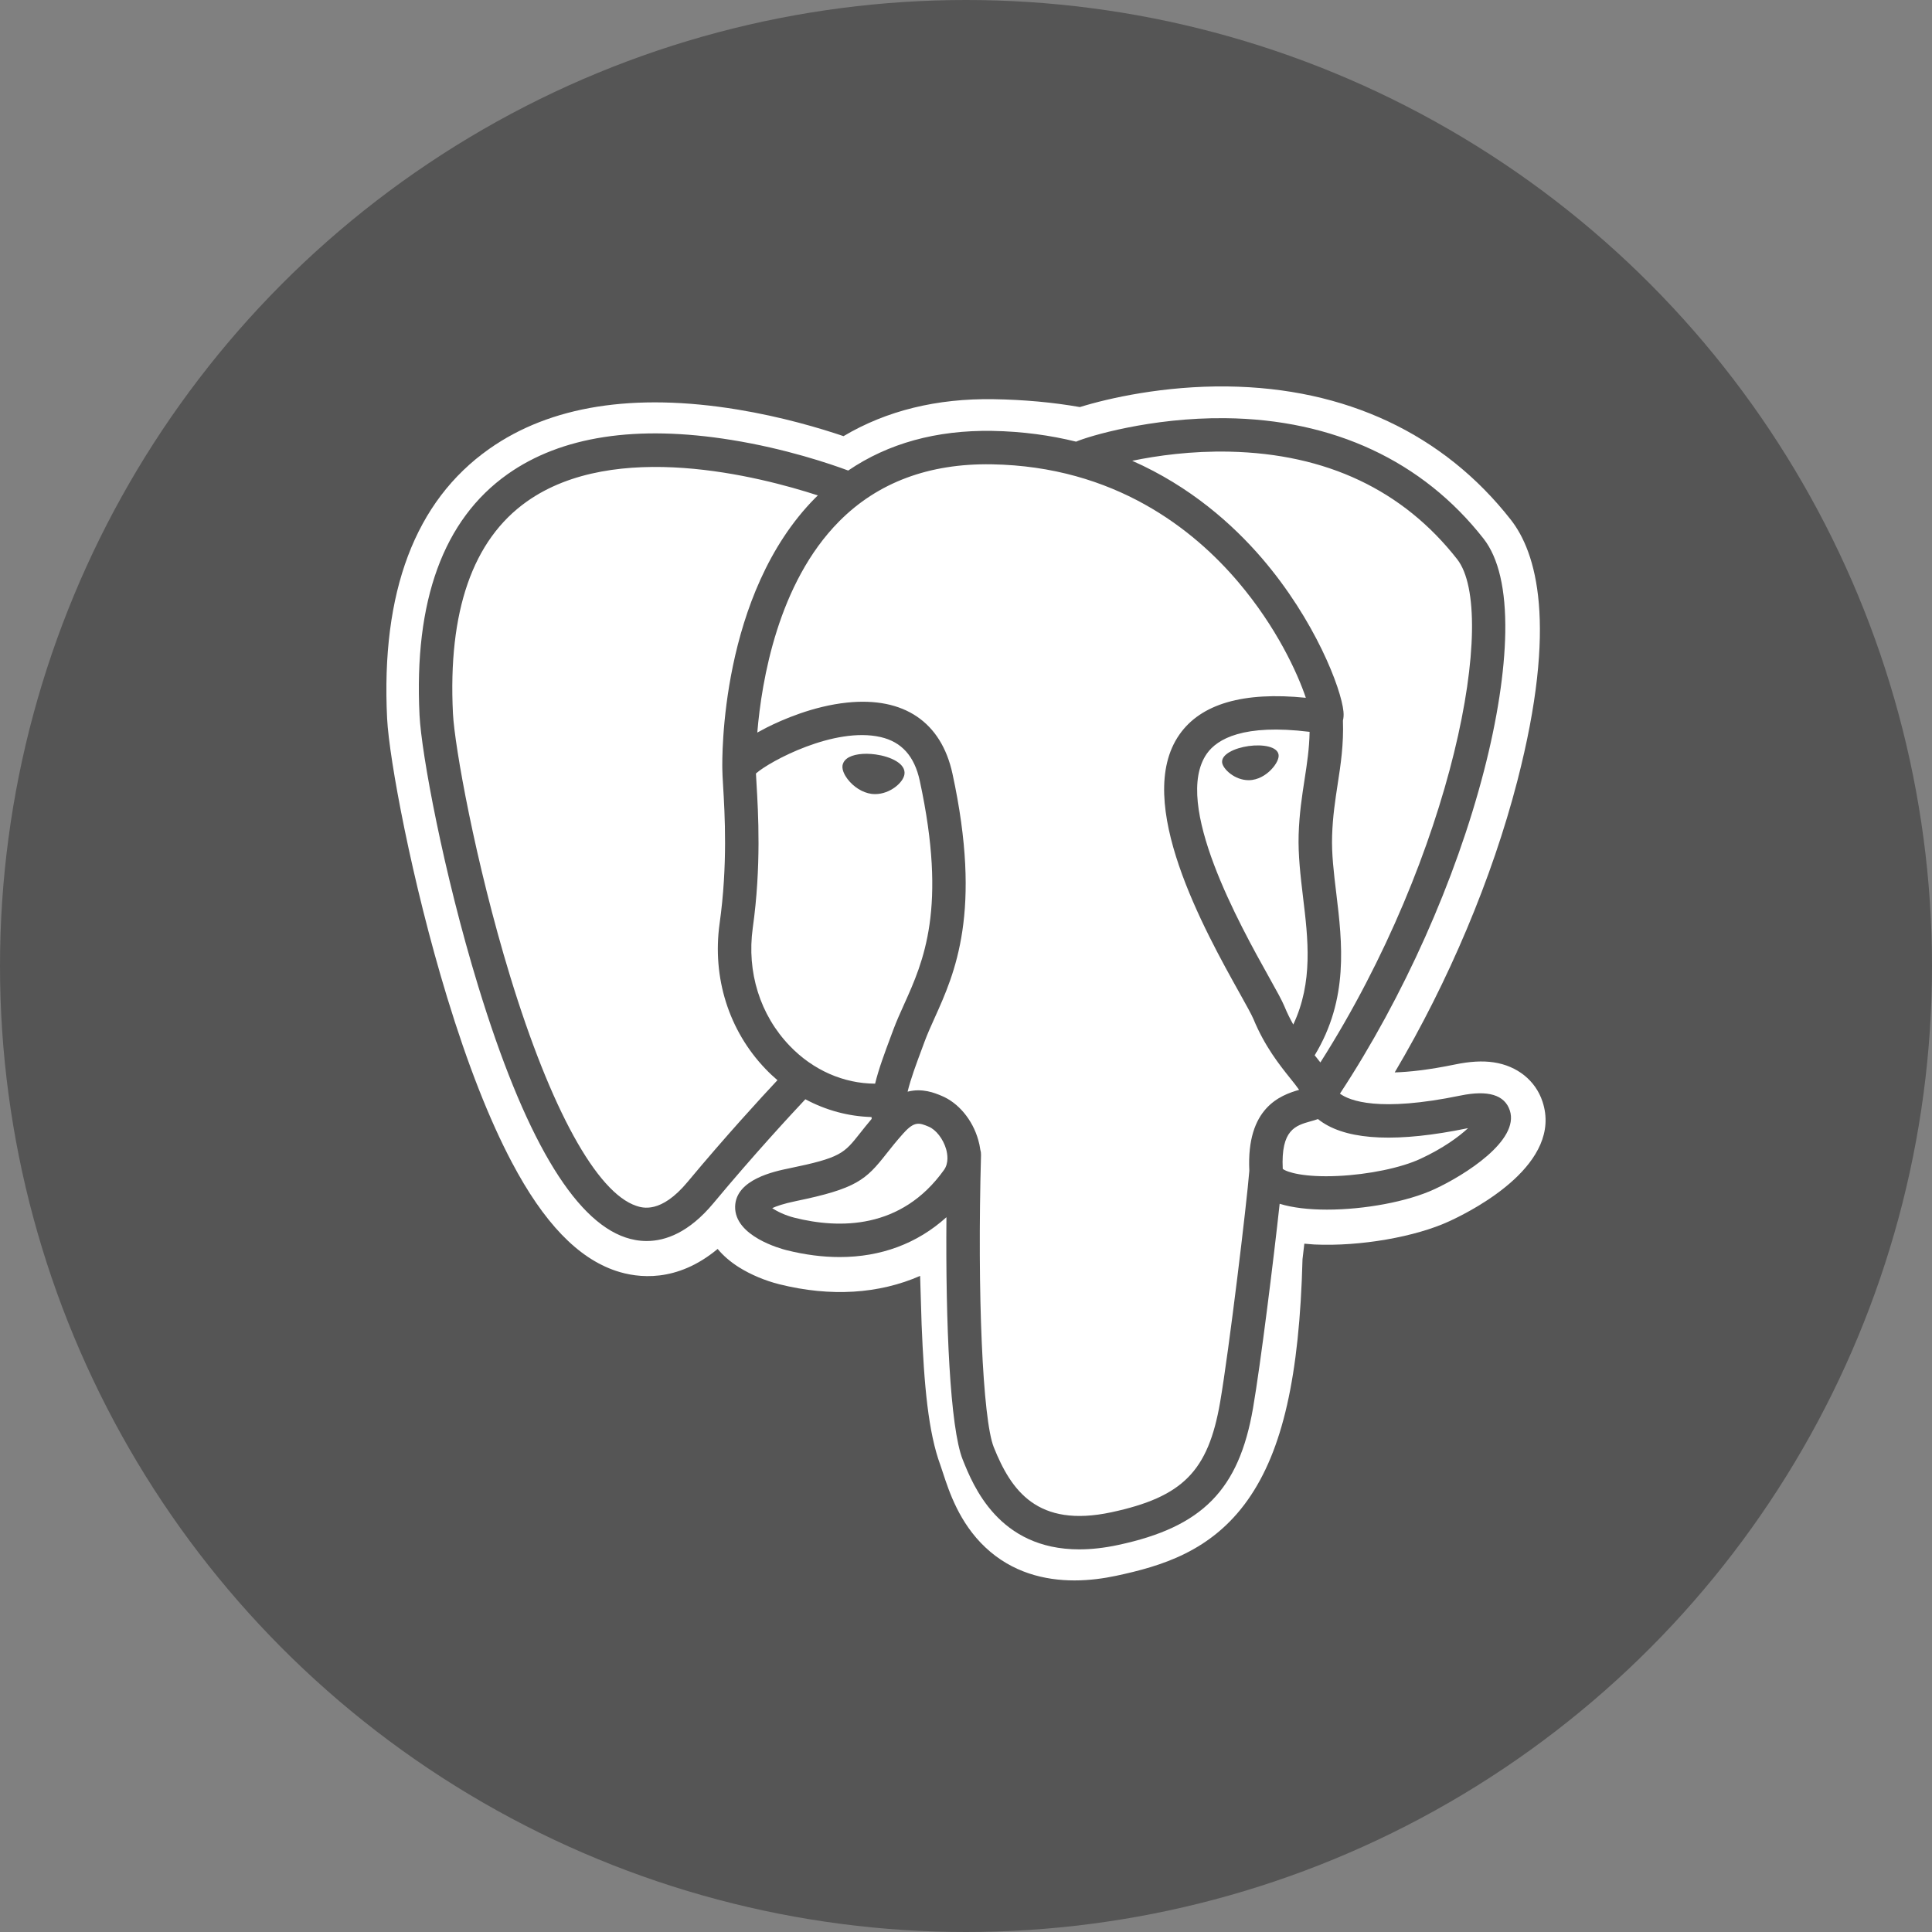 <svg width="40" height="40" viewBox="0 0 40 40" fill="none" xmlns="http://www.w3.org/2000/svg">
<rect x="0" y="0" width="40" height="40" fill="#808080" stroke="none"/>
<circle cx="20" cy="20" r="20" fill="#555555"/>
<path d="M31.936 22.808C31.792 22.372 31.414 22.068 30.926 21.995C30.695 21.96 30.431 21.975 30.119 22.04C29.575 22.152 29.171 22.194 28.876 22.203C29.989 20.326 30.893 18.186 31.414 16.172C32.256 12.915 31.806 11.432 31.28 10.761C29.889 8.984 27.859 8.03 25.409 8.001C24.103 7.985 22.956 8.242 22.358 8.428C21.8 8.33 21.201 8.275 20.573 8.265C19.395 8.246 18.354 8.502 17.464 9.03C16.972 8.863 16.182 8.629 15.269 8.479C13.122 8.127 11.392 8.402 10.127 9.295C8.594 10.376 7.884 12.255 8.015 14.879C8.057 15.712 8.524 18.247 9.258 20.651C9.68 22.033 10.13 23.181 10.596 24.062C11.256 25.313 11.963 26.049 12.756 26.313C13.201 26.461 14.009 26.565 14.858 25.858C14.966 25.988 15.11 26.118 15.3 26.238C15.543 26.39 15.839 26.515 16.134 26.589C17.2 26.855 18.198 26.789 19.05 26.416C19.055 26.567 19.059 26.712 19.063 26.836C19.069 27.039 19.074 27.237 19.081 27.423C19.132 28.679 19.218 29.655 19.471 30.338C19.485 30.376 19.503 30.433 19.523 30.494C19.65 30.881 19.861 31.528 20.399 32.035C20.956 32.56 21.629 32.721 22.246 32.721C22.555 32.721 22.85 32.68 23.109 32.625C24.032 32.427 25.08 32.126 25.838 31.048C26.555 30.028 26.904 28.492 26.967 26.072C26.975 26.004 26.983 25.939 26.99 25.876C26.995 25.834 27 25.791 27.005 25.749L27.174 25.763L27.217 25.766C28.157 25.809 29.306 25.61 30.012 25.282C30.57 25.024 32.357 24.081 31.936 22.808Z" fill="white"/>
<path d="M30.33 23.056C27.535 23.632 27.343 22.687 27.343 22.687C30.294 18.312 31.527 12.759 30.463 11.4C27.559 7.693 22.531 9.446 22.448 9.492L22.421 9.497C21.868 9.382 21.25 9.314 20.556 9.303C19.291 9.282 18.332 9.634 17.604 10.185C17.604 10.185 8.636 6.494 9.053 14.828C9.142 16.6 11.597 28.242 14.524 24.726C15.594 23.44 16.628 22.353 16.628 22.353C17.142 22.693 17.757 22.867 18.401 22.805L18.451 22.762C18.436 22.922 18.443 23.078 18.471 23.263C17.717 24.105 17.939 24.253 16.431 24.563C14.905 24.877 15.802 25.436 16.387 25.582C17.096 25.76 18.737 26.011 19.846 24.46L19.802 24.637C20.098 24.873 20.305 26.175 20.27 27.355C20.235 28.535 20.212 29.345 20.445 29.978C20.678 30.611 20.91 32.035 22.892 31.61C24.548 31.256 25.407 30.337 25.526 28.804C25.611 27.714 25.802 27.875 25.814 26.901L25.968 26.44C26.146 24.963 25.996 24.486 27.017 24.708L27.265 24.73C28.016 24.764 28.999 24.609 29.576 24.341C30.818 23.765 31.555 22.803 30.33 23.056H30.33Z" fill="white"/>
<path d="M18.129 15.62C17.877 15.585 17.649 15.618 17.534 15.705C17.469 15.754 17.449 15.811 17.443 15.85C17.429 15.954 17.502 16.069 17.546 16.128C17.673 16.295 17.858 16.41 18.04 16.436C18.067 16.439 18.093 16.441 18.119 16.441C18.424 16.441 18.702 16.204 18.726 16.029C18.757 15.809 18.438 15.663 18.129 15.62Z" fill="#555555"/>
<path d="M26.472 15.627C26.448 15.455 26.142 15.406 25.851 15.446C25.561 15.487 25.28 15.618 25.303 15.79C25.322 15.924 25.564 16.153 25.851 16.153C25.875 16.153 25.899 16.151 25.924 16.148C26.115 16.121 26.256 16 26.322 15.93C26.424 15.823 26.483 15.704 26.472 15.627Z" fill="#555555"/>
<path d="M31.259 22.99C31.152 22.668 30.809 22.565 30.239 22.682C28.547 23.031 27.941 22.789 27.742 22.643C29.058 20.641 30.139 18.222 30.723 15.964C31 14.895 31.152 13.902 31.165 13.092C31.179 12.204 31.027 11.551 30.715 11.152C29.455 9.544 27.607 8.681 25.369 8.658C23.831 8.641 22.531 9.034 22.279 9.144C21.749 9.013 21.17 8.932 20.541 8.921C19.386 8.903 18.388 9.179 17.561 9.742C17.202 9.608 16.274 9.29 15.14 9.108C13.178 8.792 11.62 9.031 10.508 9.818C9.18 10.758 8.568 12.437 8.686 14.809C8.726 15.608 9.181 18.063 9.9 20.415C10.845 23.509 11.873 25.262 12.955 25.622C13.081 25.664 13.227 25.694 13.388 25.694C13.783 25.694 14.266 25.516 14.77 24.912C15.606 23.907 16.386 23.065 16.674 22.759C17.099 22.987 17.566 23.114 18.044 23.127C18.044 23.14 18.046 23.152 18.047 23.165C17.951 23.278 17.872 23.378 17.805 23.463C17.474 23.882 17.405 23.97 16.34 24.189C16.037 24.251 15.232 24.417 15.22 24.981C15.207 25.597 16.172 25.855 16.282 25.883C16.665 25.979 17.033 26.026 17.385 26.026C18.241 26.026 18.993 25.745 19.595 25.201C19.576 27.397 19.668 29.561 19.932 30.22C20.148 30.759 20.676 32.078 22.344 32.078C22.588 32.078 22.858 32.05 23.154 31.986C24.895 31.614 25.651 30.845 25.943 29.151C26.099 28.245 26.368 26.083 26.494 24.923C26.761 25.006 27.104 25.044 27.475 25.044C28.248 25.044 29.141 24.88 29.701 24.62C30.33 24.328 31.465 23.612 31.259 22.99ZM27.114 15.152C27.108 15.495 27.061 15.806 27.011 16.13C26.957 16.479 26.901 16.84 26.887 17.278C26.874 17.704 26.927 18.147 26.978 18.576C27.083 19.442 27.189 20.333 26.776 21.212C26.712 21.098 26.649 20.974 26.593 20.836C26.541 20.711 26.43 20.511 26.275 20.234C25.674 19.157 24.265 16.634 24.986 15.604C25.201 15.298 25.746 14.983 27.114 15.152ZM25.456 9.351C27.461 9.395 29.047 10.145 30.169 11.578C31.03 12.678 30.082 17.681 27.337 21.997C27.31 21.962 27.282 21.928 27.254 21.892C27.242 21.878 27.231 21.863 27.219 21.849C27.928 20.678 27.79 19.52 27.666 18.493C27.615 18.072 27.567 17.674 27.58 17.3C27.592 16.904 27.645 16.564 27.695 16.235C27.758 15.83 27.821 15.411 27.804 14.918C27.817 14.866 27.822 14.804 27.815 14.732C27.77 14.258 27.229 12.841 26.126 11.557C25.523 10.856 24.642 10.07 23.441 9.54C23.958 9.433 24.664 9.334 25.456 9.351ZM14.237 24.469C13.683 25.135 13.3 25.008 13.174 24.966C12.353 24.692 11.402 22.96 10.562 20.213C9.836 17.835 9.412 15.445 9.378 14.775C9.272 12.655 9.786 11.178 10.907 10.384C12.73 9.092 15.728 9.865 16.933 10.257C16.916 10.274 16.898 10.29 16.88 10.308C14.904 12.302 14.951 15.71 14.955 15.918C14.955 15.999 14.962 16.113 14.971 16.269C15.005 16.842 15.069 17.909 14.899 19.117C14.742 20.24 15.089 21.339 15.85 22.132C15.928 22.214 16.011 22.291 16.096 22.364C15.757 22.726 15.021 23.527 14.237 24.469ZM16.35 21.653C15.736 21.014 15.458 20.125 15.585 19.213C15.764 17.937 15.698 16.825 15.663 16.228C15.658 16.145 15.653 16.072 15.651 16.014C15.939 15.758 17.278 15.041 18.232 15.26C18.668 15.36 18.933 15.656 19.043 16.166C19.614 18.804 19.119 19.904 18.721 20.788C18.639 20.97 18.561 21.142 18.495 21.32L18.444 21.457C18.314 21.805 18.193 22.129 18.118 22.436C17.466 22.434 16.832 22.156 16.35 21.653ZM16.45 25.212C16.259 25.164 16.088 25.081 15.988 25.013C16.072 24.974 16.221 24.92 16.48 24.867C17.733 24.609 17.927 24.427 18.349 23.891C18.446 23.768 18.556 23.628 18.708 23.459L18.709 23.459C18.935 23.205 19.039 23.248 19.227 23.326C19.379 23.389 19.527 23.58 19.588 23.79C19.616 23.889 19.648 24.077 19.544 24.223C18.66 25.459 17.374 25.443 16.45 25.212ZM23.009 31.31C21.476 31.638 20.933 30.857 20.575 29.963C20.344 29.386 20.231 26.785 20.311 23.912C20.312 23.874 20.307 23.837 20.296 23.802C20.287 23.735 20.273 23.667 20.253 23.599C20.134 23.181 19.842 22.831 19.492 22.687C19.353 22.629 19.098 22.523 18.791 22.602C18.856 22.332 18.97 22.029 19.093 21.699L19.144 21.561C19.202 21.404 19.275 21.243 19.352 21.072C19.769 20.147 20.34 18.88 19.72 16.019C19.488 14.948 18.714 14.424 17.54 14.546C16.836 14.619 16.192 14.902 15.87 15.065C15.802 15.1 15.738 15.134 15.679 15.167C15.769 14.087 16.108 12.069 17.375 10.793C18.172 9.989 19.235 9.592 20.529 9.613C23.08 9.655 24.715 10.963 25.638 12.052C26.434 12.991 26.864 13.937 27.036 14.447C25.744 14.316 24.864 14.571 24.419 15.208C23.449 16.592 24.949 19.28 25.67 20.571C25.802 20.808 25.916 21.013 25.952 21.1C26.187 21.668 26.491 22.047 26.713 22.325C26.781 22.409 26.847 22.492 26.897 22.564C26.506 22.676 25.802 22.937 25.866 24.239C25.815 24.893 25.447 27.952 25.261 29.033C25.014 30.461 24.488 30.993 23.009 31.31ZM29.409 23.992C29.009 24.178 28.339 24.317 27.702 24.347C27 24.38 26.642 24.269 26.558 24.2C26.518 23.389 26.82 23.304 27.14 23.214C27.191 23.2 27.24 23.186 27.287 23.169C27.317 23.193 27.349 23.217 27.384 23.24C27.949 23.613 28.957 23.653 30.379 23.36C30.385 23.359 30.39 23.358 30.395 23.357C30.203 23.536 29.875 23.776 29.409 23.992Z" fill="#555555"/>
</svg>

